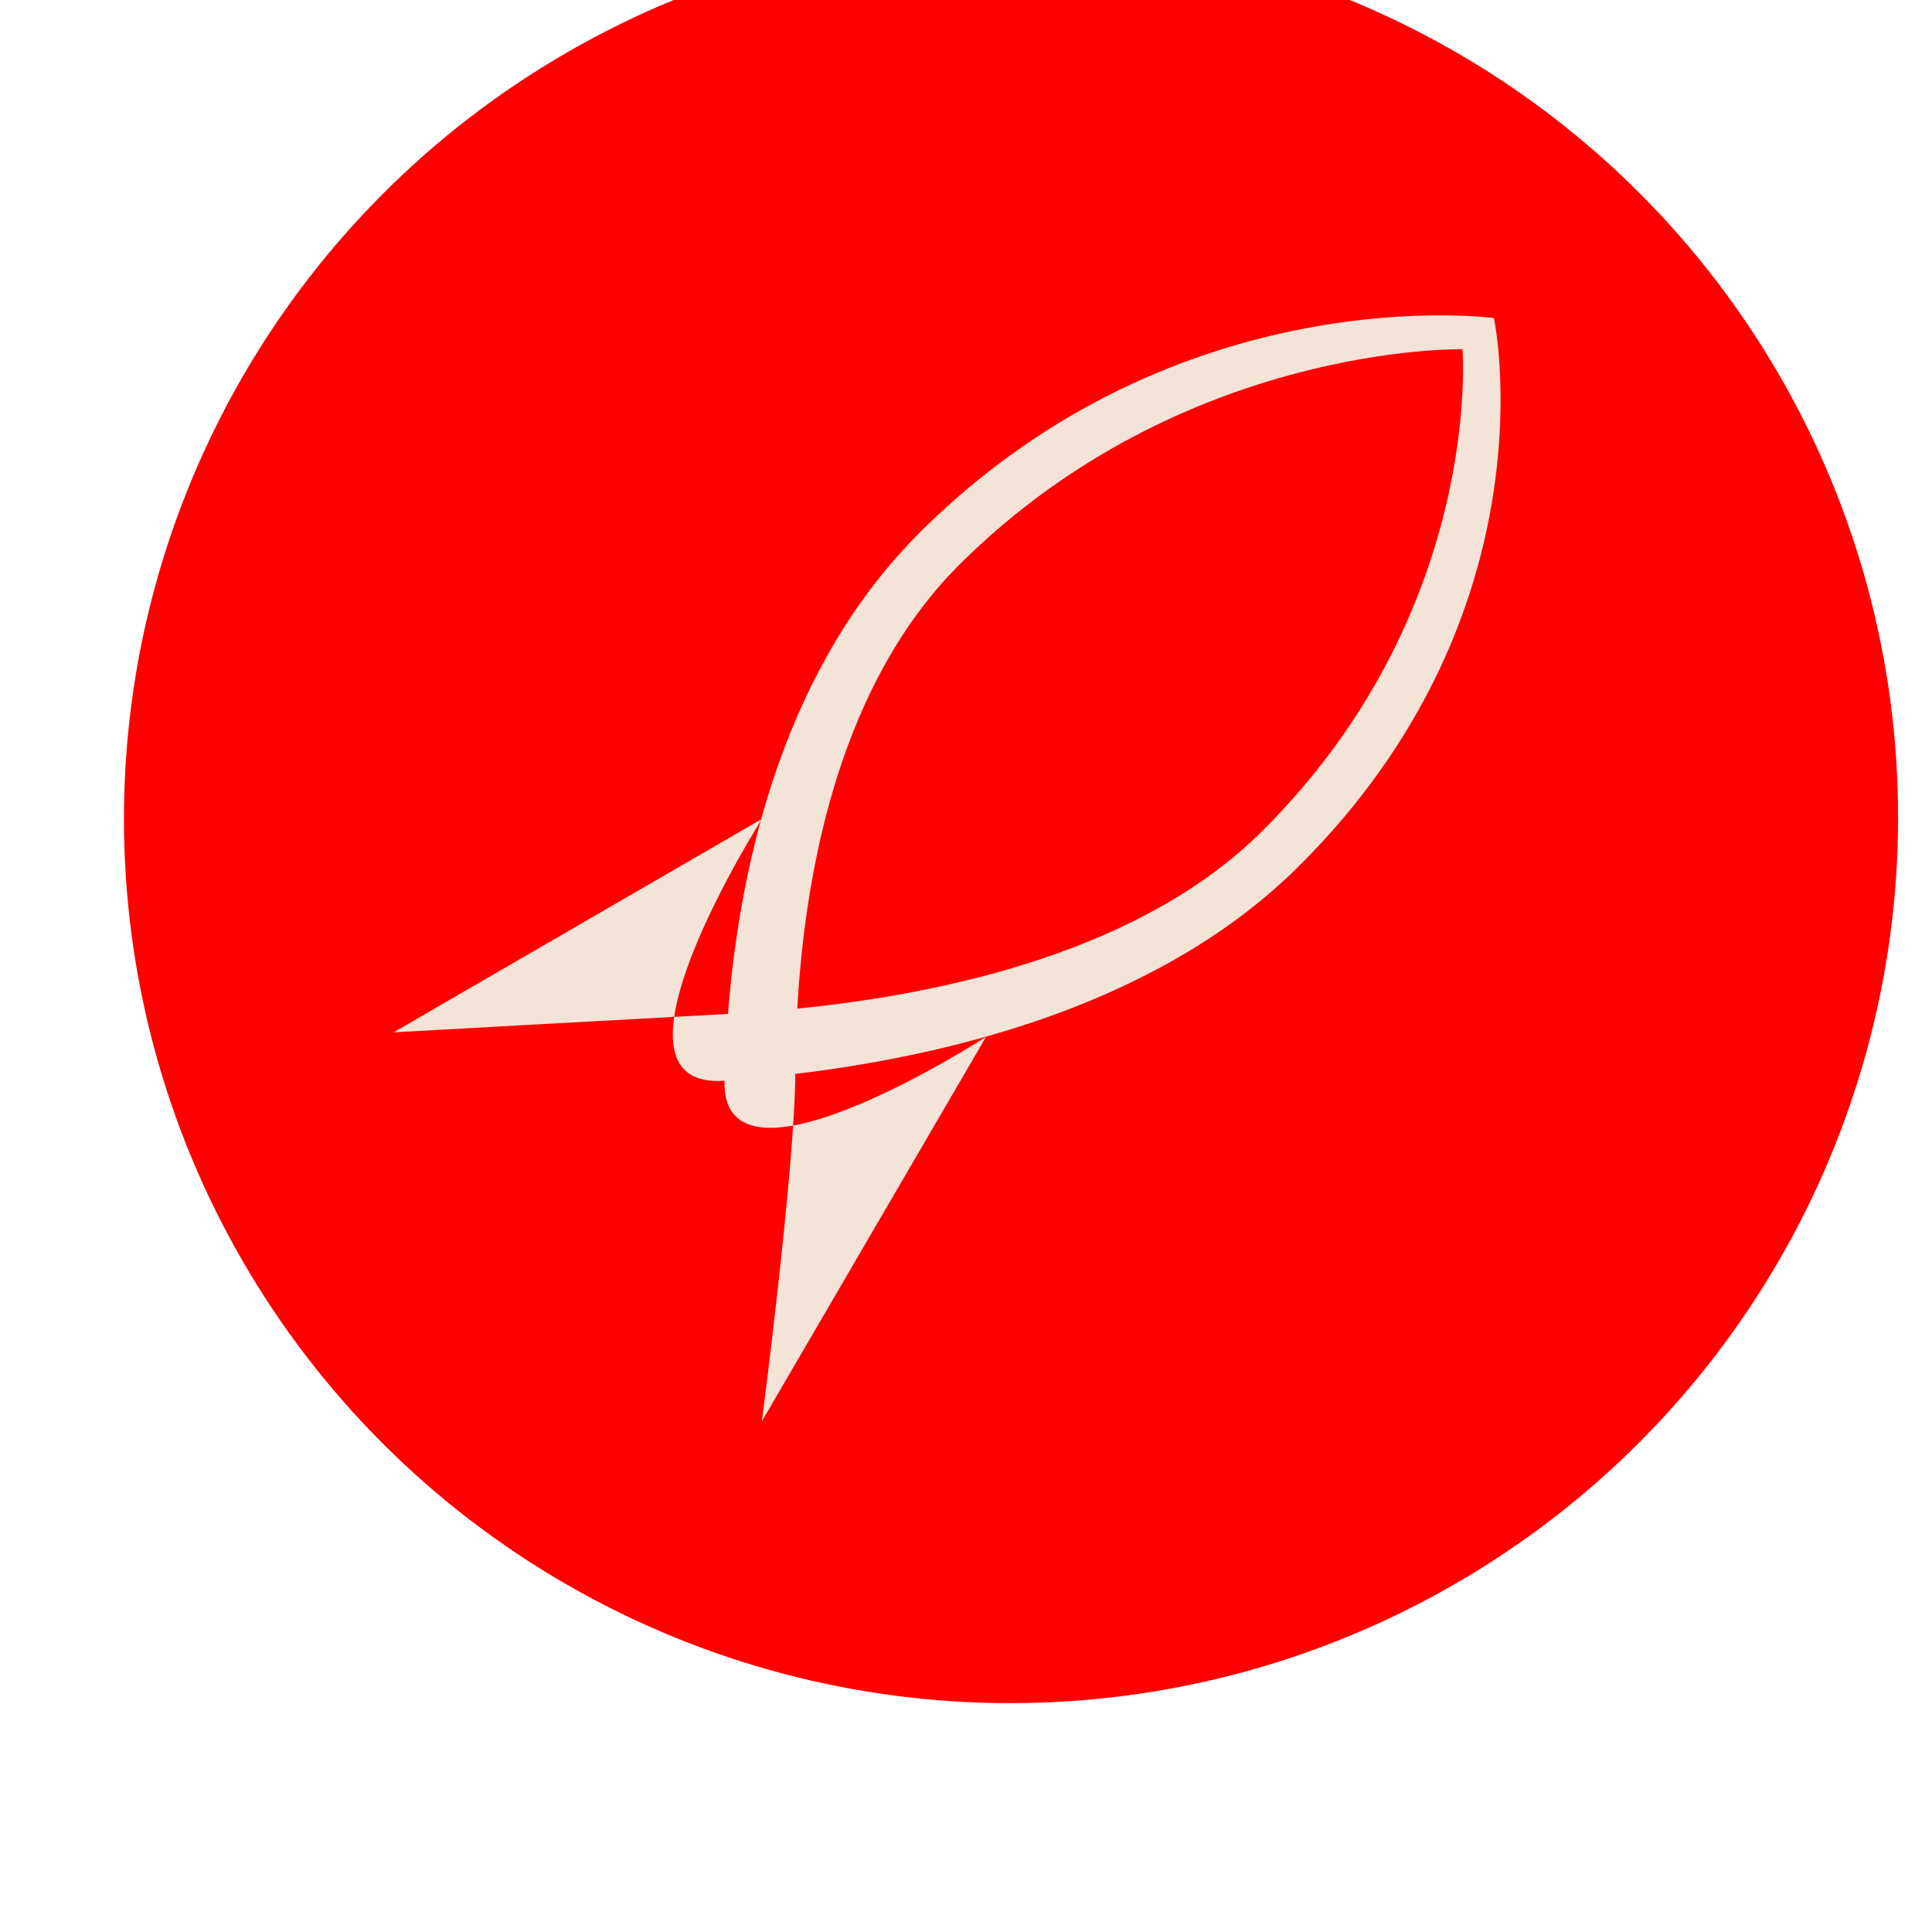 <?xml version="1.0" encoding="UTF-8" standalone="no"?>
<!-- Created with Inkscape (http://www.inkscape.org/) -->

<svg
   width="80mm"
   height="80mm"
   viewBox="0 0 80 80"
   version="1.1"
   id="svg5"
   xmlns="http://www.w3.org/2000/svg"
   xmlns:svg="http://www.w3.org/2000/svg">
  <defs
     id="defs2" />
  <g
     id="layer1">
    <g
       id="layer1-4"
       transform="translate(20.96,36.436)">
      <g
         id="g1772-3"
         transform="matrix(0.169,0,0,-0.156,-770.762,2204.592)"
         style="fill:#f4d7d7" />
      <g
         id="g1772-3-37"
         transform="matrix(-0.217,0.24,0.293,0.191,-3005.395,-3793.023)"
         style="fill:#f4e3d7">
        <ellipse
           style="fill:#ff0000;fill-rule:evenodd;stroke-width:0.726"
           id="path3547"
           cx="8311.29"
           cy="12366.985"
           transform="matrix(-0.623,0.782,0.804,0.595,0,0)"
           rx="100.824"
           ry="119.518" />
        <path
           d="m 4741.052,13832.821 c -39.711,2.056 -58.776,27.404 -58.776,27.404 0,0 26.892,22.975 66.604,20.92 21.147,-1.091 39.5,-14.635 52.037,-27.058 -16.32,-10.927 -38.717,-22.36 -59.865,-21.266 z m 72.844,20.594 c 14.056,9.944 -23.265,19.728 -23.265,19.728 l 57.59,10.975 c 0,0 -29.828,-17.429 -40.072,-24.954 -14.049,13.293 -34.052,26.826 -58.054,28.066 -46.065,2.382 -73.432,-26.713 -73.432,-26.713 0,0 17.564,-31.421 63.63,-33.805 24.002,-1.243 48.02,10.011 66.106,21.641 7.657,-8.449 25.661,-28.254 25.661,-28.254 l -49.243,15.596 c 0,0 41.709,6.5 31.081,17.72"
           style="fill:#f4e3d7;fill-opacity:1;fill-rule:nonzero;stroke:none;stroke-width:0.017"
           id="path1774-8-8" />
      </g>
      <g
         id="g1772-3-4-9-7"
         transform="matrix(0.109,0,0,-0.123,-501.735,1775.438)"
         style="fill:#ffe6d5" />
    </g>
  </g>
</svg>
